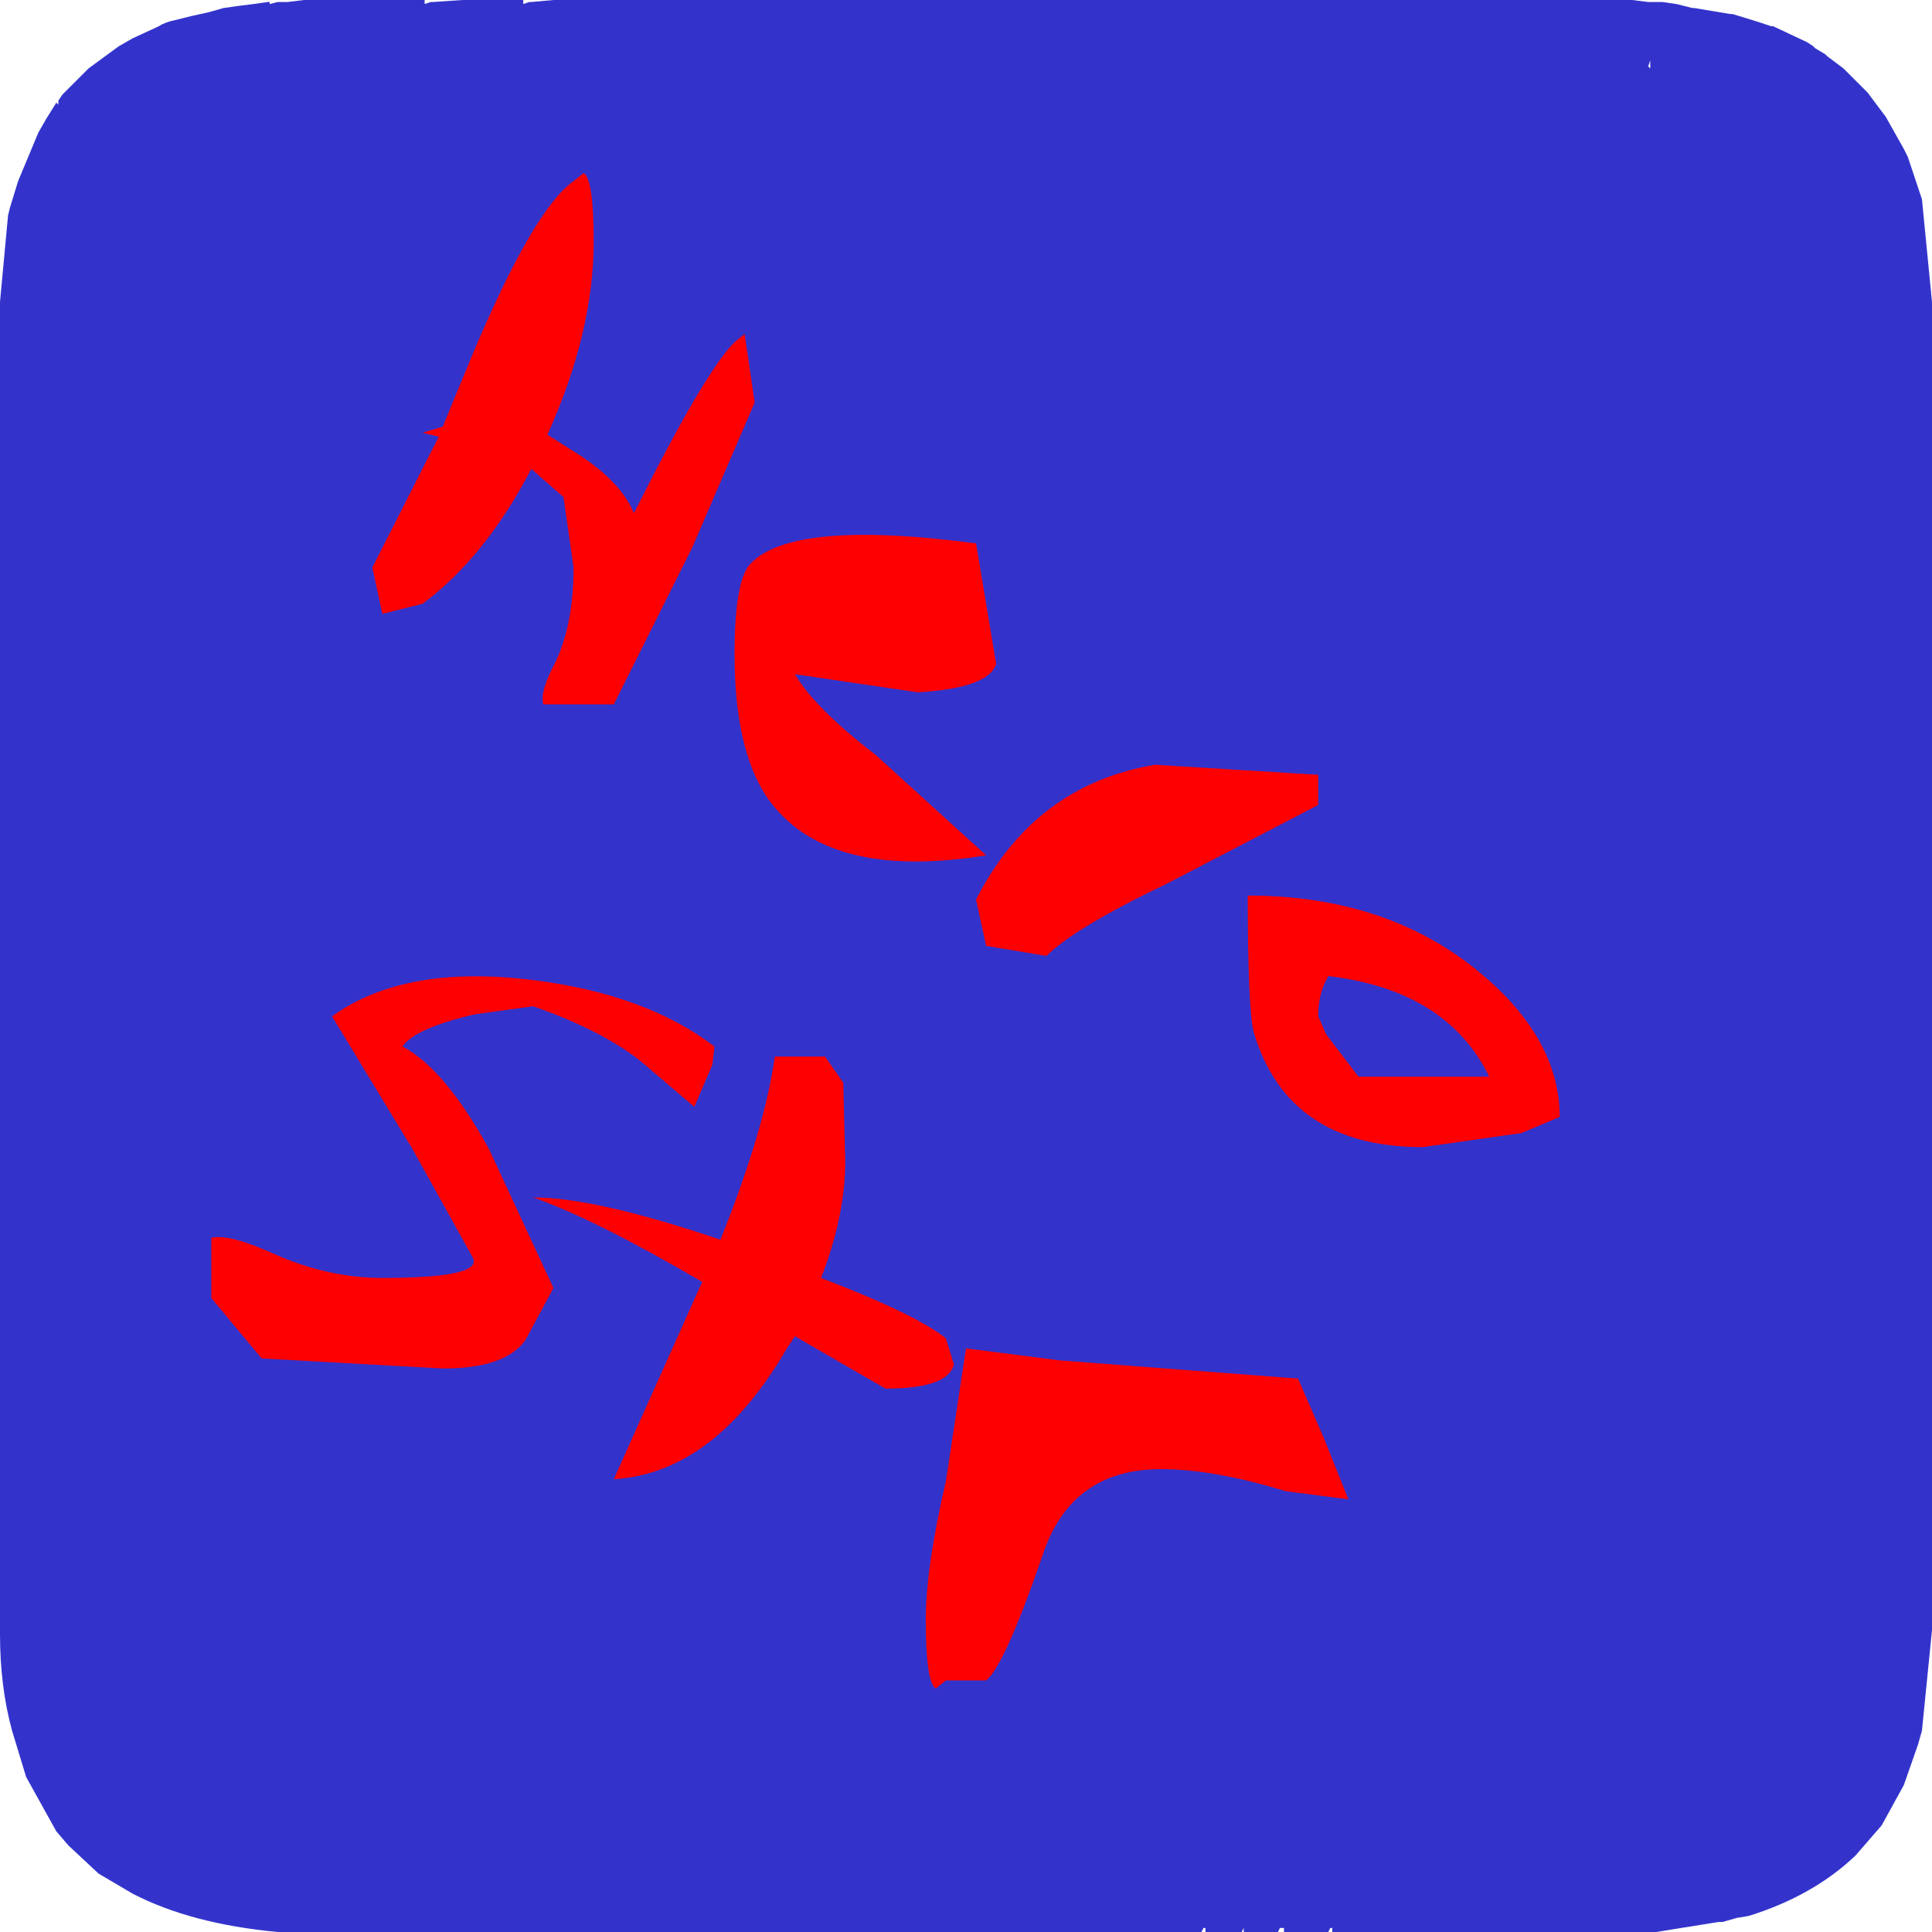 <?xml version="1.0" encoding="UTF-8" standalone="no"?>
<svg xmlns:ffdec="https://www.free-decompiler.com/flash" xmlns:xlink="http://www.w3.org/1999/xlink" ffdec:objectType="frame" height="48.0px" width="48.0px" xmlns="http://www.w3.org/2000/svg">
  <g transform="matrix(1.0, 0.0, 0.0, 1.0, 0.0, 0.0)">
    <use ffdec:characterId="2091" height="48.0" transform="matrix(1.0, 0.0, 0.0, 1.0, 0.0, 0.0)" width="48.0" xlink:href="#sprite0"/>
    <clipPath id="clipPath0" transform="matrix(1.0, 0.0, 0.0, 1.0, 0.0, 0.0)">
      <path d="M46.85 2.9 L47.3 3.7 Q48.0 5.25 48.0 7.5 L48.0 40.5 Q48.0 42.05 47.65 43.35 L47.3 44.35 46.75 45.35 46.1 46.1 Q44.1 48.0 40.1 48.0 L7.9 48.0 Q5.1 48.0 3.3 47.05 L2.45 46.55 1.7 45.85 1.4 45.5 0.65 44.15 Q0.0 42.65 0.0 40.6 L0.0 40.5 0.0 7.5 0.2 5.35 Q0.4 4.2 0.95 3.3 1.9 1.45 3.95 0.65 4.1 0.55 4.35 0.5 L4.75 0.4 5.55 0.2 6.75 0.05 7.8 0.0 7.9 0.0 18.3 0.0 18.6 0.0 40.1 0.0 40.55 0.0 41.85 0.1 42.25 0.2 43.7 0.55 45.35 1.35 45.8 1.7 46.85 2.9" fill="#9900ff" fill-rule="evenodd" stroke="none"/>
    </clipPath>
    <g clip-path="url(#clipPath0)">
      <use ffdec:characterId="2332" height="37.65" transform="matrix(1.0, 0.0, 0.0, 1.0, 5.25, 4.3)" width="33.5" xlink:href="#shape2"/>
    </g>
  </g>
  <defs>
    <g id="sprite0" transform="matrix(1.0, 0.0, 0.0, 1.0, 0.0, 0.0)">
      <use ffdec:characterId="2090" height="48.0" transform="matrix(1.0, 0.0, 0.0, 1.0, 0.0, 0.0)" width="48.0" xlink:href="#shape0"/>
    </g>
    <g id="shape0" transform="matrix(1.0, 0.0, 0.0, 1.0, 0.0, 0.0)">
      <path d="M47.75 4.95 L48.0 7.5 48.0 9.8 48.0 9.9 48.0 40.5 47.75 43.0 47.65 43.35 47.3 44.35 46.75 45.35 46.1 46.1 Q45.05 47.1 43.45 47.6 L43.15 47.65 42.8 47.75 42.7 47.75 41.15 48.0 40.9 48.0 40.6 48.0 37.55 48.0 37.3 48.0 37.1 48.0 36.9 48.0 33.1 48.0 33.1 47.9 33.05 47.9 33.0 48.0 32.3 48.0 32.3 47.95 32.3 48.0 31.9 48.0 31.9 47.9 31.8 47.9 31.75 48.0 30.9 48.0 30.9 47.9 30.85 48.0 29.95 48.0 29.95 47.9 29.9 47.9 29.85 48.0 13.3 48.0 13.2 48.0 10.9 48.0 10.8 48.0 10.75 48.0 10.3 48.0 10.15 48.0 9.95 48.0 10.0 48.0 7.7 48.0 7.1 48.0 6.9 48.0 Q4.75 47.8 3.3 47.05 L2.45 46.55 1.7 45.85 1.4 45.5 0.65 44.15 0.3 43.0 Q0.0 41.9 0.0 40.6 L0.0 40.5 0.0 7.5 0.2 5.35 0.25 5.15 0.45 4.5 0.95 3.3 1.15 2.95 1.4 2.55 1.45 2.6 1.45 2.5 1.55 2.35 2.0 1.9 2.05 1.85 2.2 1.7 2.95 1.15 3.3 0.95 3.95 0.65 Q4.1 0.55 4.35 0.5 L4.75 0.4 5.2 0.3 5.55 0.2 5.9 0.15 6.3 0.1 6.65 0.05 6.7 0.05 6.7 0.1 6.9 0.05 6.95 0.05 7.15 0.05 7.55 0.0 7.8 0.0 10.55 0.0 10.55 0.1 10.7 0.05 10.75 0.05 11.5 0.0 13.0 0.0 13.0 0.1 13.15 0.05 13.2 0.05 13.75 0.0 18.55 0.0 18.75 0.0 34.55 0.0 34.65 0.0 37.7 0.0 37.8 0.0 39.7 0.0 40.0 0.0 40.4 0.0 40.55 0.0 40.95 0.05 41.3 0.05 41.65 0.1 42.05 0.2 42.1 0.2 43.0 0.35 43.05 0.35 43.7 0.55 44.0 0.65 44.05 0.65 44.9 1.05 45.05 1.15 45.1 1.2 45.35 1.35 45.4 1.4 45.8 1.7 46.15 2.05 46.4 2.3 46.85 2.9 47.3 3.7 47.4 3.9 47.6 4.5 47.75 4.95 M41.0 1.7 L41.0 1.5 40.95 1.65 41.0 1.7 M37.55 47.95 L37.55 48.0 37.55 47.95" fill="#3333cc" fill-rule="evenodd" stroke="none"/>
    </g>
    <g id="shape2" transform="matrix(1.0, 0.0, 0.0, 1.0, -5.25, -4.3)">
      <path d="M24.5 15.0 L24.75 16.5 Q24.55 17.1 22.8 17.2 L19.75 16.75 Q20.25 17.6 21.75 18.75 L24.5 21.25 Q20.5 21.9 19.05 19.8 18.25 18.6 18.25 16.25 18.25 14.4 18.65 14.0 19.7 12.9 24.25 13.5 L24.5 15.0 M28.7 19.0 L32.75 19.25 32.75 20.0 29.0 21.95 Q26.7 23.05 26.0 23.75 L24.5 23.5 24.25 22.35 Q25.7 19.5 28.7 19.0 M36.75 24.15 Q38.75 25.8 38.75 27.75 L37.8 28.15 35.35 28.5 Q32.0 28.5 31.15 25.65 31.0 25.05 31.0 22.25 34.45 22.25 36.75 24.15 M32.9 24.45 Q32.75 24.8 32.75 25.25 L32.95 25.7 33.75 26.75 37.0 26.75 Q35.95 24.6 33.0 24.25 L32.9 24.45 M14.75 6.0 Q14.75 8.25 13.6 10.8 L14.15 11.15 Q15.4 11.9 15.75 12.75 17.5 9.25 18.25 8.5 L18.5 8.3 18.75 10.0 17.2 13.6 15.25 17.5 13.5 17.5 Q13.4 17.2 13.8 16.45 14.25 15.5 14.25 14.1 L14.0 12.35 13.2 11.65 Q12.05 13.85 10.5 15.0 L9.5 15.25 9.25 14.1 10.9 10.85 10.5 10.75 11.0 10.6 11.7 8.9 Q13.25 5.2 14.25 4.5 L14.5 4.3 Q14.75 4.45 14.75 6.0 M19.25 26.25 L20.5 26.25 20.95 26.9 21.0 28.85 Q21.0 30.2 20.4 31.75 22.75 32.65 23.5 33.25 L23.7 33.9 Q23.55 34.5 22.0 34.5 L19.75 33.2 19.55 33.5 Q17.75 36.6 15.25 36.75 L17.4 31.95 17.45 31.85 Q14.8 30.3 13.25 29.75 14.8 29.75 17.9 30.8 19.0 28.05 19.25 26.25 M15.9 26.35 Q14.95 25.6 13.25 25.0 L11.8 25.2 Q10.3 25.55 10.0 26.0 11.05 26.55 12.15 28.55 L13.75 32.0 13.05 33.3 Q12.55 34.0 11.0 34.0 L6.5 33.75 5.25 32.25 5.25 30.75 Q5.7 30.65 6.8 31.15 8.15 31.75 9.5 31.75 12.0 31.75 11.75 31.25 L10.25 28.55 8.25 25.25 Q10.05 23.95 13.25 24.35 16.05 24.7 17.75 26.0 L17.7 26.45 17.25 27.5 15.9 26.35 M32.9 35.75 L33.5 37.25 31.95 37.05 Q30.15 36.5 28.85 36.5 26.6 36.5 25.9 38.65 24.95 41.4 24.5 41.75 L23.5 41.75 23.25 41.95 Q23.0 41.8 23.0 40.25 23.0 38.95 23.5 36.8 L24.0 33.5 26.35 33.8 32.25 34.25 32.9 35.75" fill="#ff0000" fill-rule="evenodd" stroke="none"/>
    </g>
  </defs>
</svg>
